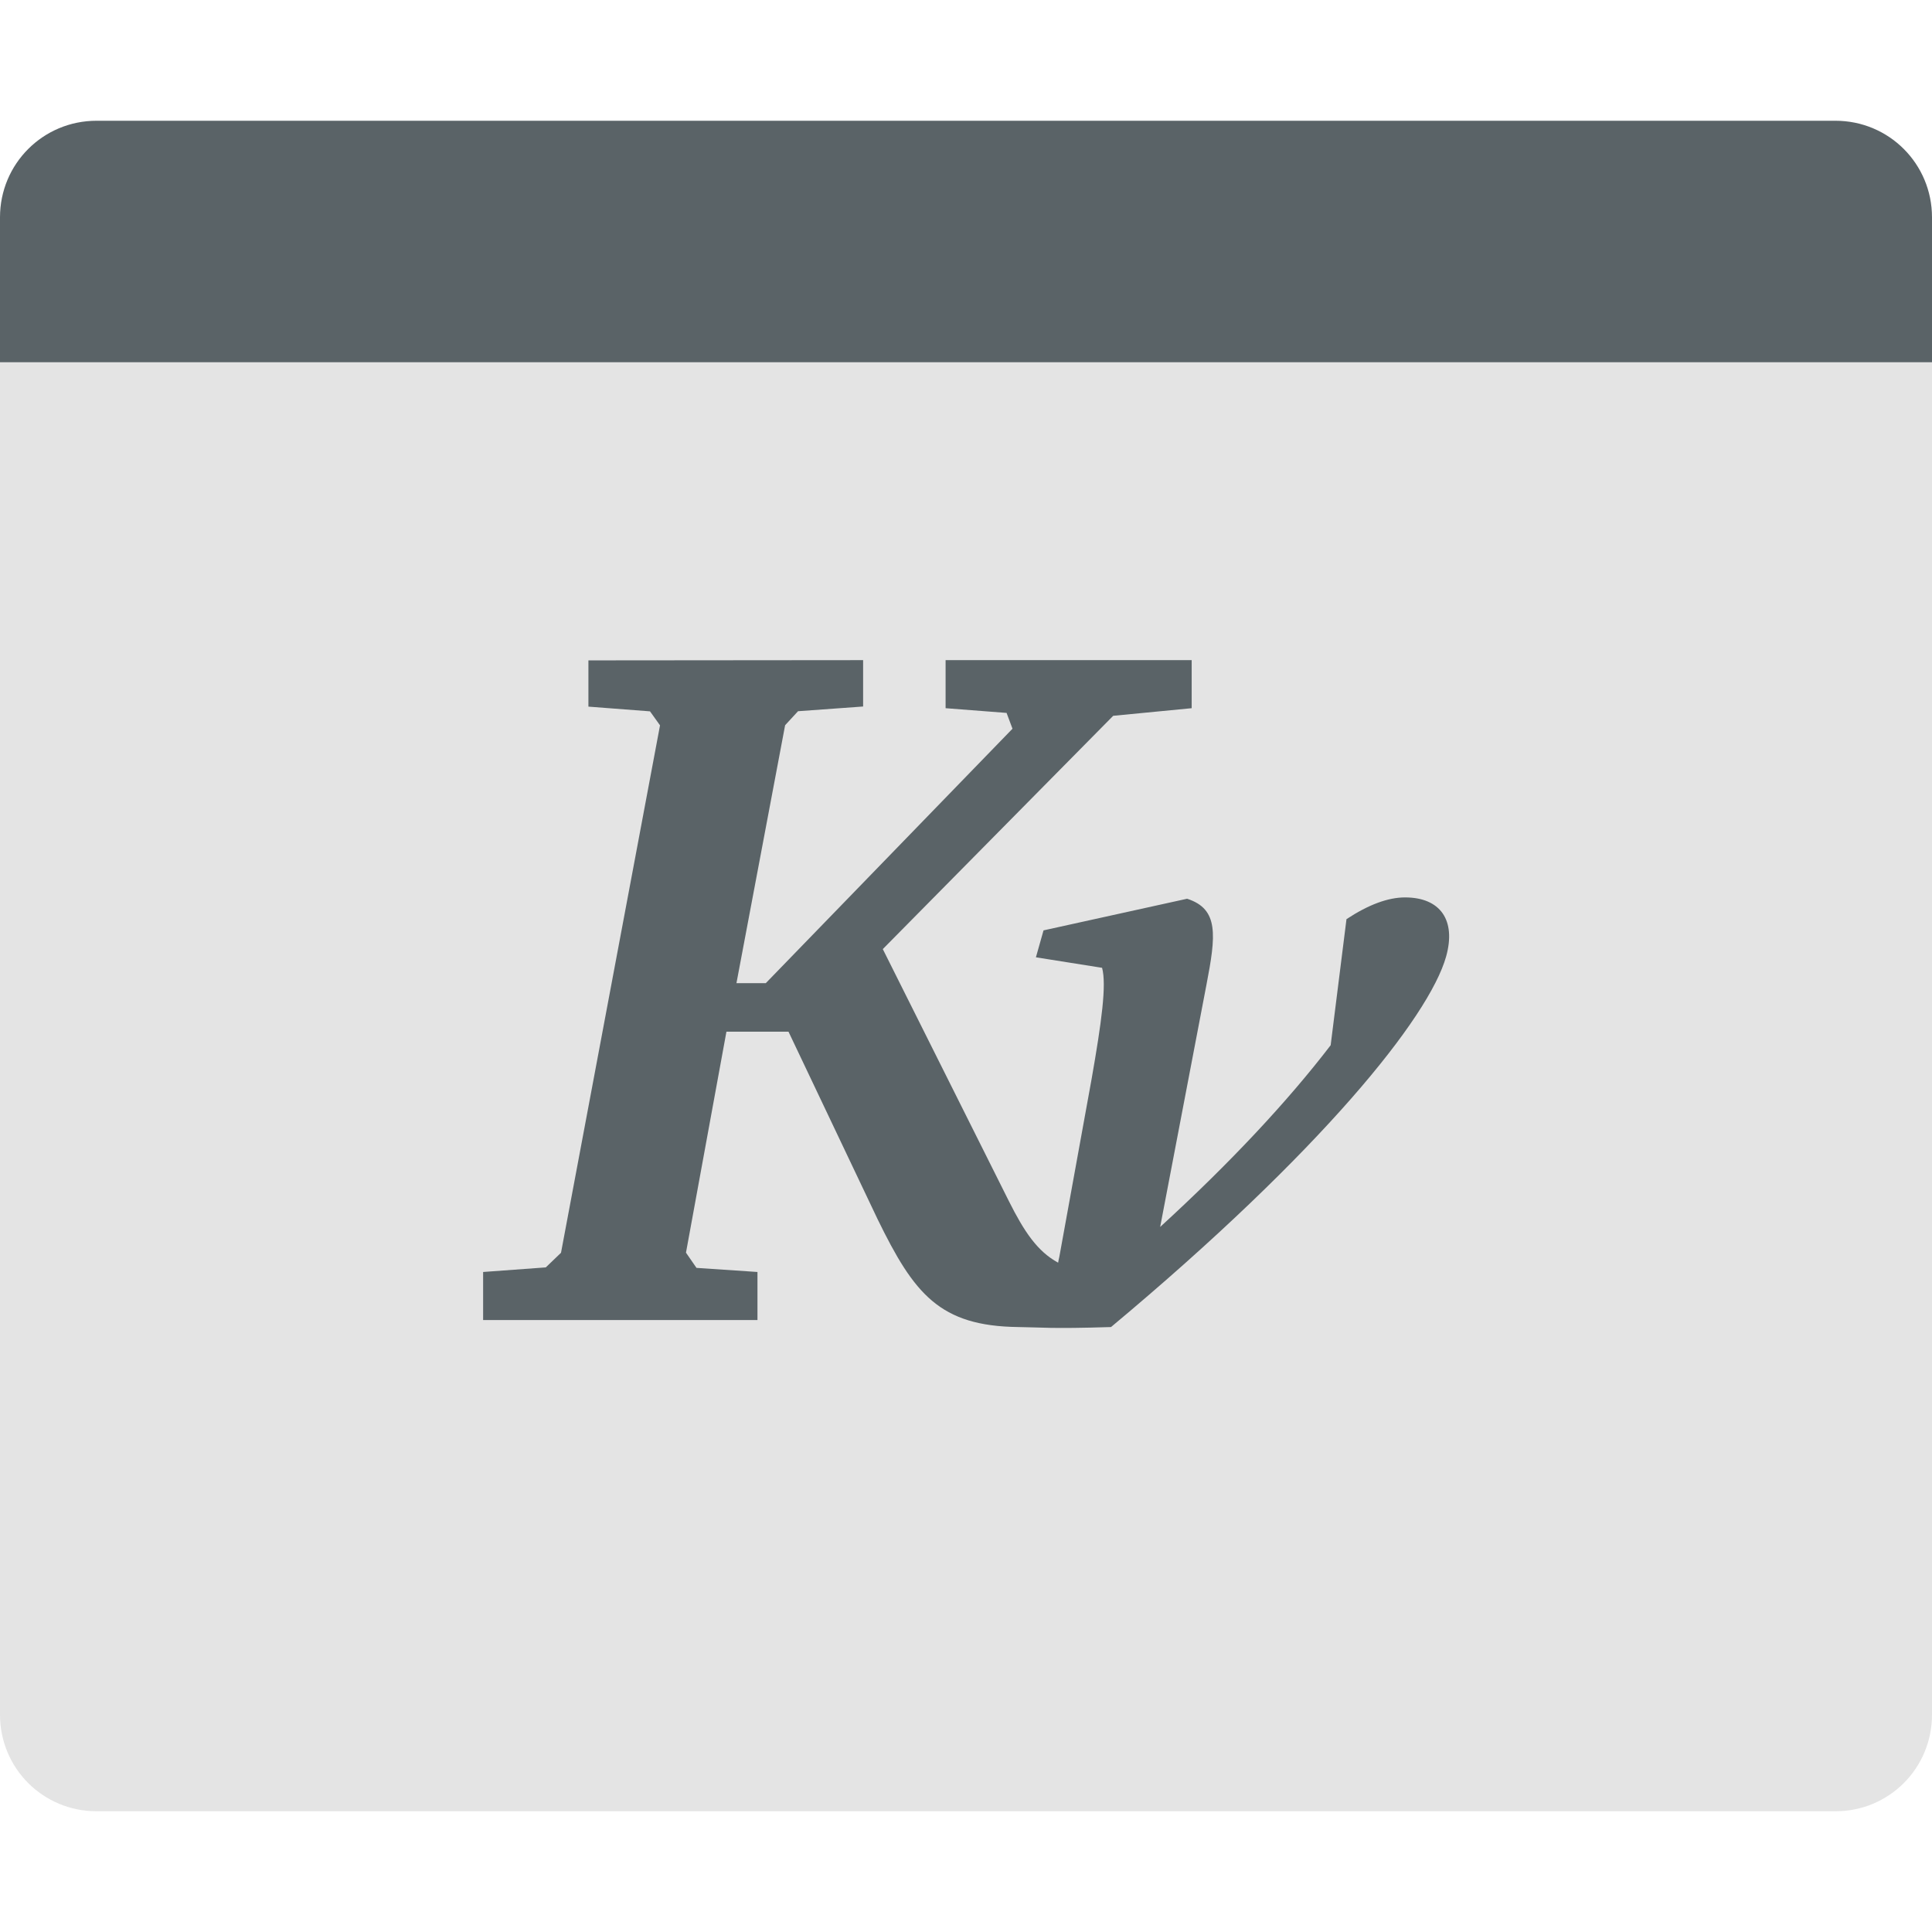 <svg xmlns="http://www.w3.org/2000/svg" width="16" height="16" version="1">
 <path fill="#e4e4e4" d="m-4e-8 2.077v12.123c0 0.444 0.356 0.8 0.8 0.8h14.401c0.443 0 0.799-0.356 0.799-0.8v-12.123z"/>
 <path fill="#5a6367" d="m0.8 1c-0.444 0-0.8 0.357-0.8 0.8l-4e-8 1.2h16v-1.2c0-0.443-0.356-0.8-0.8-0.8h-14.4z"/>
 <path fill="#5a6367" d="m4.873 5.469 0 0.383 0.51 0.039 0.083 0.116-0.82 4.368-0.126 0.121-0.519 0.038v0.398l2.272 0 0-0.398-0.505-0.034-0.087-0.126 0.335-1.83h0.514l0.738 1.553c0.302 0.619 0.513 0.885 1.165 0.893 0.187 0.002 0.263 0.016 0.768 0 1.744-1.456 2.634-2.566 2.775-3.068 0.085-0.304-0.05-0.49-0.34-0.49-0.141 0-0.303 0.06-0.485 0.18l-0.131 1.044c-0.357 0.466-0.833 0.975-1.412 1.505l0.383-2.004c0.079-0.41 0.105-0.629-0.16-0.714l-1.189 0.262-0.063 0.223 0.548 0.087c0.038 0.141-0.004 0.449-0.087 0.922l-0.267 1.471c-0.004 0.015-0.007 0.032-0.01 0.049-0.173-0.094-0.282-0.259-0.408-0.51l-1.044-2.087 1.908-1.932 0.65-0.063-0-0.398-2.038 0 0 0.398 0.505 0.039 0.049 0.131-2.043 2.107h-0.243l0.403-2.136 0.107-0.116 0.539-0.039-0-0.384z"/>
</svg>
